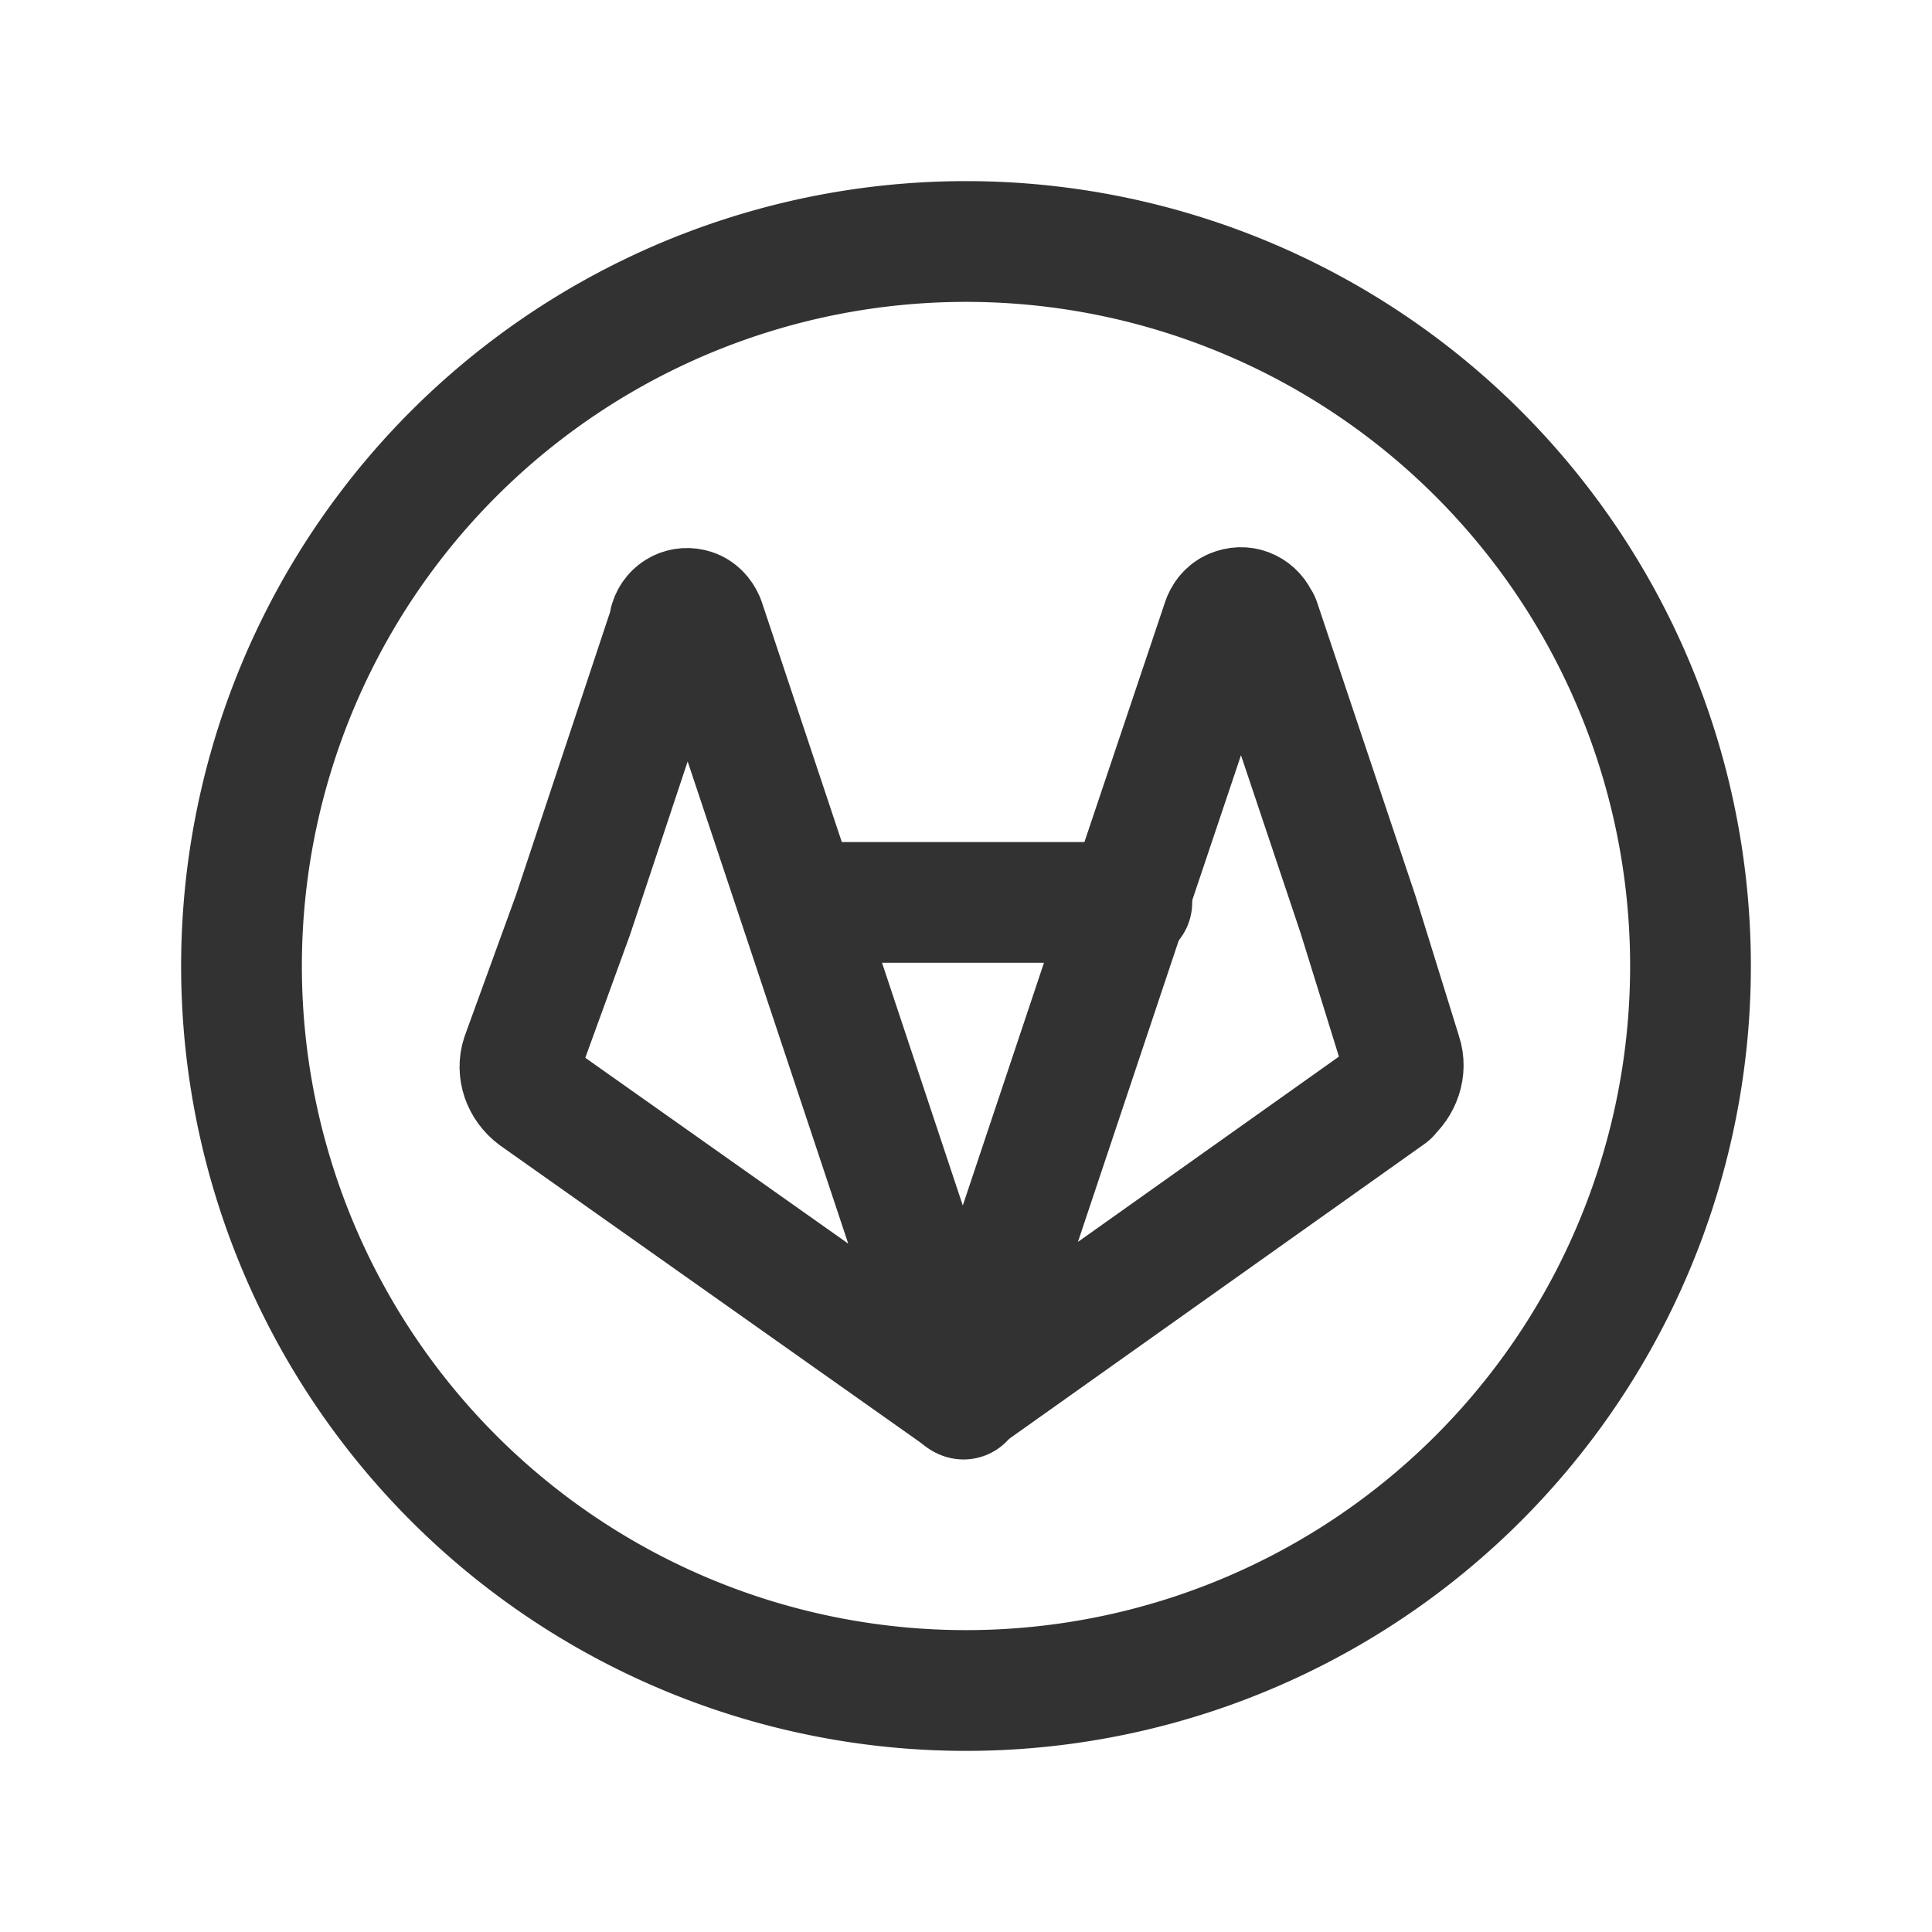 <svg viewBox="0 0 24 24" xmlns="http://www.w3.org/2000/svg"><g stroke-linecap="round" stroke-width="1.5" stroke="#323232" fill="none" stroke-linejoin="round"><path d="M7.12 11.36l1.21-3.64 -.01 0c.04-.13.17-.19.29-.15 .06.02.11.07.14.14l1.21 3.63 2.01 6.04 -5.32-3.76 0 0c-.16-.12-.23-.32-.17-.5Z"/><path d="M16.87 11.36l-1.22-3.64 -.01-.01c-.05-.13-.18-.19-.3-.15 -.07.02-.12.07-.15.14l-1.22 3.63 -2.02 6.04 5.31-3.77 -.01 0c.15-.12.22-.32.16-.5Z"/><path d="M12 3a9 9 0 1 0 0 18 9 9 0 1 0 0-18Z"/><path d="M9.93 11.21h4.13"/></g><path fill="none" d="M0 0h24v24H0Z"/></svg>